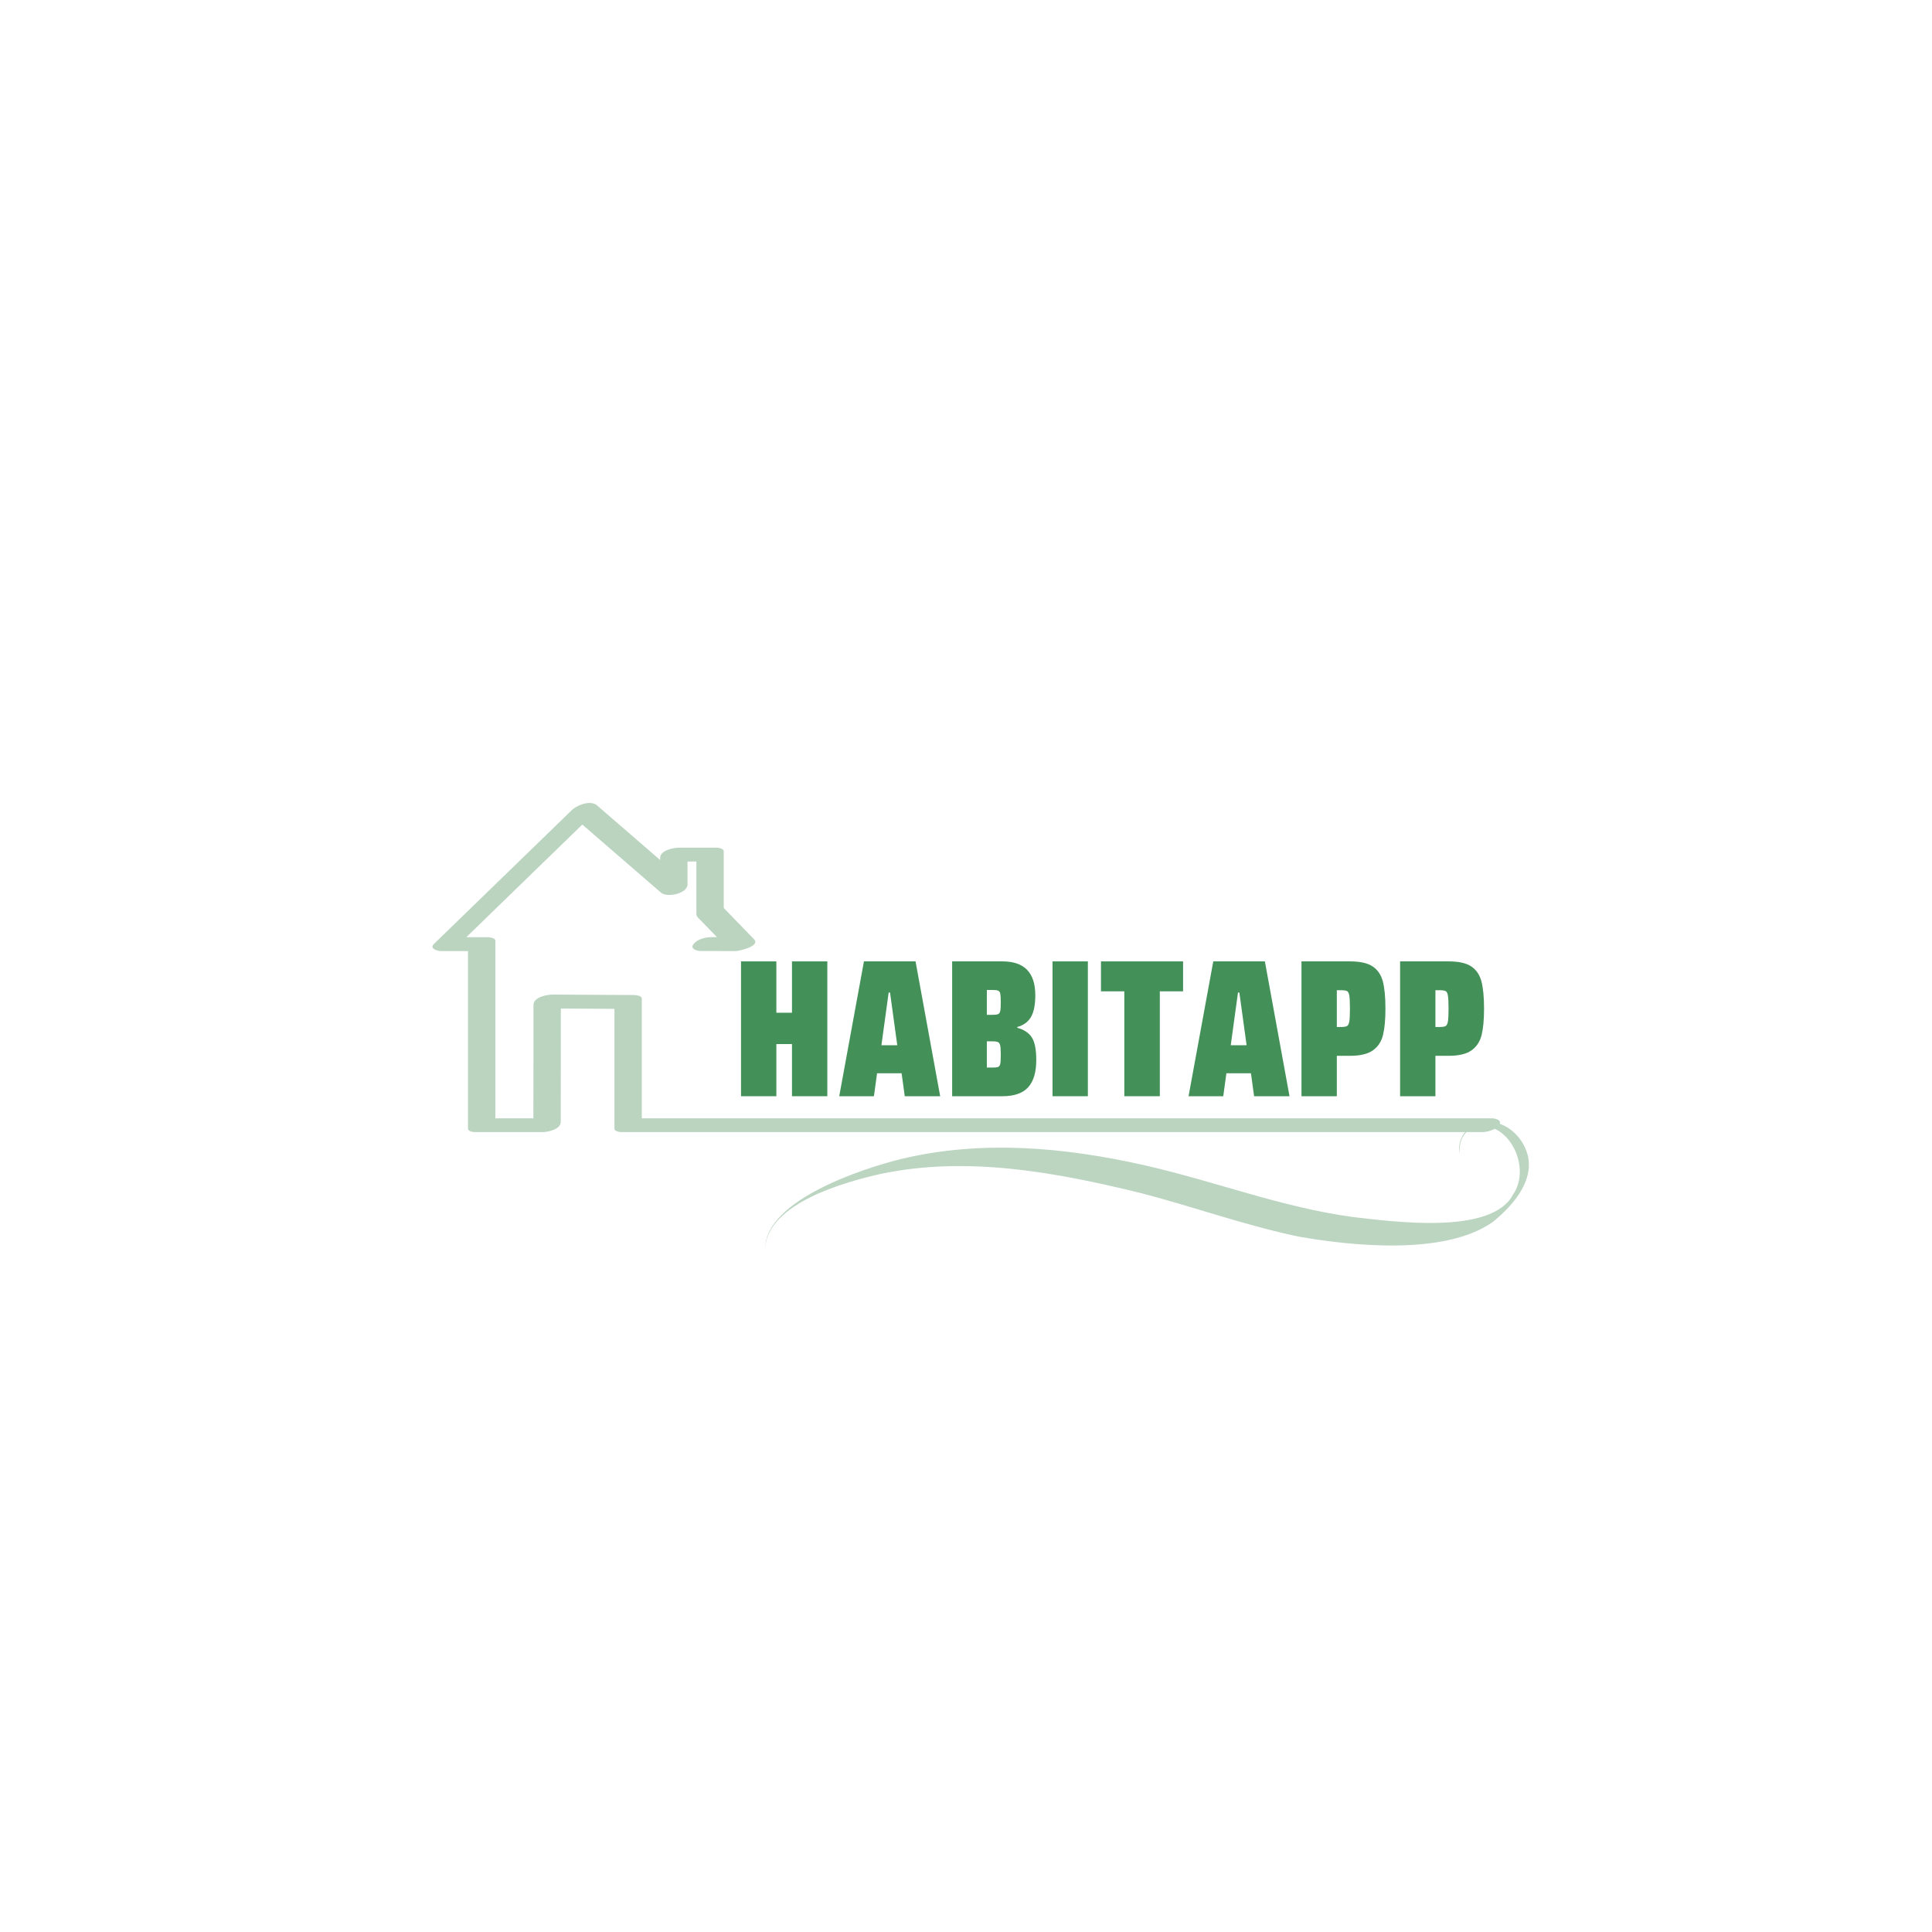 <svg xmlns="http://www.w3.org/2000/svg" xmlns:xlink="http://www.w3.org/1999/xlink" width="500" zoomAndPan="magnify" viewBox="0 0 375 375" height="500" preserveAspectRatio="xMidYMid meet" version="1.0"><defs><filter x="0%" y="0%" width="100%" height="100%" id="b96752f881"><feColorMatrix values="0 0 0 0 1 0 0 0 0 1 0 0 0 0 1 0 0 0 1 0" color-interpolation-filters="sRGB"/></filter><g/><clipPath id="190c12b3f6"><path d="M 83 155.23 L 292 155.23 L 292 219.73 L 83 219.73 Z M 83 155.23 " clip-rule="nonzero"/></clipPath><clipPath id="9497f42668"><path d="M 148.066 217 L 298 217 L 298 243 L 148.066 243 Z M 148.066 217 " clip-rule="nonzero"/></clipPath><mask id="f1b46b2604"><g filter="url(#b96752f881)"><rect x="-37.5" width="450" fill="#000000" y="-37.5" height="450" fill-opacity="0.988"/></g></mask><clipPath id="731e25064f"><path d="M 0.078 0.199 L 149 0.199 L 149 25.641 L 0.078 25.641 Z M 0.078 0.199 " clip-rule="nonzero"/></clipPath><clipPath id="7f401465df"><rect x="0" width="150" y="0" height="26"/></clipPath></defs><g clip-path="url(#190c12b3f6)"><path fill="#bad4c0" d="M 289.578 217.066 C 285.066 217.066 280.555 217.066 276.043 217.066 C 264.891 217.066 253.742 217.066 242.59 217.066 C 228.375 217.066 214.164 217.066 199.953 217.066 C 186.262 217.066 172.57 217.066 158.875 217.066 C 149.281 217.066 139.688 217.066 130.094 217.066 C 128.254 217.066 126.414 217.066 124.574 217.066 C 124.574 209.316 124.574 201.57 124.574 193.82 C 124.574 193.223 123.355 193.137 123.008 193.133 C 117.77 193.105 112.531 193.078 107.297 193.051 C 106.168 193.043 103.551 193.531 103.551 195.051 C 103.543 202.391 103.539 209.727 103.531 217.066 C 101.07 217.066 98.605 217.066 96.145 217.066 C 96.145 206.48 96.145 195.895 96.145 185.309 C 96.145 184.406 96.145 183.504 96.145 182.602 C 96.145 182.004 94.93 181.914 94.578 181.914 C 93.223 181.914 91.863 181.914 90.504 181.914 C 97.859 174.773 105.215 167.633 112.566 160.496 C 112.723 160.348 112.875 160.195 113.027 160.047 C 118.121 164.453 123.215 168.863 128.309 173.27 C 129.469 174.273 133.445 173.465 133.445 171.664 C 133.445 170.184 133.445 168.703 133.445 167.223 C 134.02 167.223 134.594 167.223 135.164 167.223 C 135.164 170.594 135.164 173.961 135.164 177.332 C 135.164 177.758 135.344 177.961 135.633 178.258 C 136.293 178.941 136.953 179.625 137.613 180.305 C 138.129 180.836 138.645 181.367 139.156 181.898 C 138.828 181.898 138.496 181.898 138.164 181.895 C 136.992 181.895 135.414 182.254 134.637 183.215 C 133.852 184.184 135.258 184.582 135.984 184.586 C 138.254 184.59 140.52 184.598 142.785 184.602 C 143.422 184.605 147.664 183.66 146.359 182.312 C 145.148 181.062 143.938 179.816 142.73 178.566 C 142.043 177.859 141.359 177.152 140.672 176.441 C 140.613 176.387 140.559 176.324 140.5 176.266 C 140.508 176.25 140.477 176.145 140.477 175.93 C 140.477 172.359 140.477 168.789 140.477 165.223 C 140.477 164.625 139.262 164.531 138.91 164.531 C 136.566 164.531 134.223 164.531 131.879 164.531 C 130.754 164.531 128.137 165.012 128.137 166.535 C 128.137 166.668 128.137 166.801 128.137 166.93 C 124.055 163.398 119.973 159.871 115.895 156.34 C 114.605 155.223 112 156.262 110.969 157.262 C 103.145 164.855 95.32 172.453 87.496 180.051 C 86.402 181.109 85.309 182.172 84.215 183.234 C 83.285 184.137 84.965 184.602 85.566 184.602 C 87.32 184.602 89.078 184.602 90.836 184.602 C 90.836 195.191 90.836 205.777 90.836 216.363 C 90.836 217.266 90.836 218.164 90.836 219.07 C 90.836 219.664 92.051 219.758 92.402 219.758 C 96.633 219.758 100.863 219.758 105.094 219.758 C 106.223 219.758 108.836 219.277 108.84 217.754 C 108.848 210.422 108.852 203.09 108.859 195.758 C 112.328 195.777 115.793 195.797 119.262 195.816 C 119.262 203.566 119.262 211.316 119.262 219.07 C 119.262 219.664 120.477 219.758 120.828 219.758 C 125.34 219.758 129.852 219.758 134.367 219.758 C 145.516 219.758 156.668 219.758 167.82 219.758 C 182.031 219.758 196.242 219.758 210.453 219.758 C 224.148 219.758 237.84 219.758 251.531 219.758 C 261.125 219.758 270.723 219.758 280.316 219.758 C 282.676 219.758 285.039 219.758 287.402 219.758 C 288.578 219.758 290.148 219.398 290.93 218.438 C 291.715 217.469 290.309 217.066 289.578 217.066 " fill-opacity="1" fill-rule="nonzero"/></g><g clip-path="url(#9497f42668)"><g mask="url(#f1b46b2604)"><g transform="matrix(1, 0, 0, 1, 148, 217)"><g clip-path="url(#7f401465df)"><g clip-path="url(#731e25064f)"><path fill="#bad4c0" d="M 148.598 7.496 C 147.352 2.145 141.512 -1.203 137.18 1.98 C 135.762 3.031 134.906 5.055 135.312 6.934 C 135.062 3.316 137.262 1.281 140.395 1.617 C 145.633 2.227 148.973 10.07 145.684 14.859 C 141.527 22.801 122.355 20.098 114.551 19.219 C 100.664 17.312 88.137 12.375 74.281 9.207 C 58.711 5.672 42.41 4.191 26.766 8 C 19.75 9.734 0.797 15.812 0.52 25.18 C 1.156 16.406 16.324 12.383 22.645 10.918 C 39.488 7.293 56.777 10.492 73.32 14.543 C 82.988 17.02 93.547 20.812 103.914 22.996 C 114.496 24.871 132.422 26.703 141.691 20.227 C 145.145 17.441 149.656 12.727 148.598 7.496 Z M 148.598 7.496 " fill-opacity="1" fill-rule="nonzero"/></g></g></g></g></g><g fill="#439158" fill-opacity="1"><g transform="translate(142.316, 212.776)"><g><path d="M 11.406 0 L 11.406 -10.125 L 8.375 -10.125 L 8.375 0 L 1.516 0 L 1.516 -26.172 L 8.375 -26.172 L 8.375 -16.203 L 11.406 -16.203 L 11.406 -26.172 L 18.266 -26.172 L 18.266 0 Z M 11.406 0 "/></g></g></g><g fill="#439158" fill-opacity="1"><g transform="translate(162.863, 212.776)"><g><path d="M 12.75 0 L 12.141 -4.453 L 7.375 -4.453 L 6.766 0 L 0.031 0 L 4.828 -26.172 L 14.844 -26.172 L 19.625 0 Z M 9.891 -20.125 L 9.625 -20.125 L 8.219 -9.891 L 11.297 -9.891 Z M 9.891 -20.125 "/></g></g></g><g fill="#439158" fill-opacity="1"><g transform="translate(183.296, 212.776)"><g><path d="M 1.516 -26.172 L 11.297 -26.172 C 15.535 -26.172 17.656 -23.977 17.656 -19.594 C 17.656 -17.719 17.367 -16.301 16.797 -15.344 C 16.223 -14.395 15.344 -13.758 14.156 -13.438 L 14.156 -13.281 C 15.426 -12.945 16.359 -12.336 16.953 -11.453 C 17.547 -10.566 17.844 -9.094 17.844 -7.031 C 17.844 -4.656 17.316 -2.891 16.266 -1.734 C 15.211 -0.578 13.555 0 11.297 0 L 1.516 0 Z M 9.328 -15.797 C 9.859 -15.797 10.227 -15.844 10.438 -15.938 C 10.656 -16.039 10.797 -16.242 10.859 -16.547 C 10.922 -16.848 10.953 -17.395 10.953 -18.188 C 10.953 -19.02 10.922 -19.586 10.859 -19.891 C 10.797 -20.203 10.66 -20.398 10.453 -20.484 C 10.254 -20.578 9.879 -20.625 9.328 -20.625 L 8.25 -20.625 L 8.25 -15.797 Z M 9.328 -5.562 C 9.879 -5.562 10.254 -5.602 10.453 -5.688 C 10.66 -5.781 10.797 -5.984 10.859 -6.297 C 10.922 -6.609 10.953 -7.211 10.953 -8.109 C 10.953 -8.941 10.914 -9.52 10.844 -9.844 C 10.77 -10.176 10.629 -10.395 10.422 -10.5 C 10.223 -10.602 9.859 -10.656 9.328 -10.656 L 8.25 -10.656 L 8.25 -5.562 Z M 9.328 -5.562 "/></g></g></g><g fill="#439158" fill-opacity="1"><g transform="translate(202.778, 212.776)"><g><path d="M 1.516 0 L 1.516 -26.172 L 8.375 -26.172 L 8.375 0 Z M 1.516 0 "/></g></g></g><g fill="#439158" fill-opacity="1"><g transform="translate(213.432, 212.776)"><g><path d="M 4.797 0 L 4.797 -20.359 L 0.266 -20.359 L 0.266 -26.172 L 16.203 -26.172 L 16.203 -20.359 L 11.688 -20.359 L 11.688 0 Z M 4.797 0 "/></g></g></g><g fill="#439158" fill-opacity="1"><g transform="translate(230.668, 212.776)"><g><path d="M 12.75 0 L 12.141 -4.453 L 7.375 -4.453 L 6.766 0 L 0.031 0 L 4.828 -26.172 L 14.844 -26.172 L 19.625 0 Z M 9.891 -20.125 L 9.625 -20.125 L 8.219 -9.891 L 11.297 -9.891 Z M 9.891 -20.125 "/></g></g></g><g fill="#439158" fill-opacity="1"><g transform="translate(251.101, 212.776)"><g><path d="M 1.516 -26.172 L 10.953 -26.172 C 12.879 -26.172 14.332 -25.848 15.312 -25.203 C 16.289 -24.555 16.953 -23.594 17.297 -22.312 C 17.641 -21.031 17.812 -19.258 17.812 -17 C 17.812 -14.875 17.656 -13.176 17.344 -11.906 C 17.039 -10.633 16.395 -9.641 15.406 -8.922 C 14.414 -8.203 12.93 -7.844 10.953 -7.844 L 8.375 -7.844 L 8.375 0 L 1.516 0 Z M 9.172 -13.438 C 9.754 -13.438 10.148 -13.5 10.359 -13.625 C 10.578 -13.75 10.723 -14.047 10.797 -14.516 C 10.879 -14.984 10.922 -15.812 10.922 -17 C 10.922 -18.219 10.879 -19.062 10.797 -19.531 C 10.723 -20 10.578 -20.289 10.359 -20.406 C 10.148 -20.52 9.754 -20.578 9.172 -20.578 L 8.375 -20.578 L 8.375 -13.438 Z M 9.172 -13.438 "/></g></g></g><g fill="#439158" fill-opacity="1"><g transform="translate(270.241, 212.776)"><g><path d="M 1.516 -26.172 L 10.953 -26.172 C 12.879 -26.172 14.332 -25.848 15.312 -25.203 C 16.289 -24.555 16.953 -23.594 17.297 -22.312 C 17.641 -21.031 17.812 -19.258 17.812 -17 C 17.812 -14.875 17.656 -13.176 17.344 -11.906 C 17.039 -10.633 16.395 -9.641 15.406 -8.922 C 14.414 -8.203 12.93 -7.844 10.953 -7.844 L 8.375 -7.844 L 8.375 0 L 1.516 0 Z M 9.172 -13.438 C 9.754 -13.438 10.148 -13.5 10.359 -13.625 C 10.578 -13.75 10.723 -14.047 10.797 -14.516 C 10.879 -14.984 10.922 -15.812 10.922 -17 C 10.922 -18.219 10.879 -19.062 10.797 -19.531 C 10.723 -20 10.578 -20.289 10.359 -20.406 C 10.148 -20.52 9.754 -20.578 9.172 -20.578 L 8.375 -20.578 L 8.375 -13.438 Z M 9.172 -13.438 "/></g></g></g></svg>